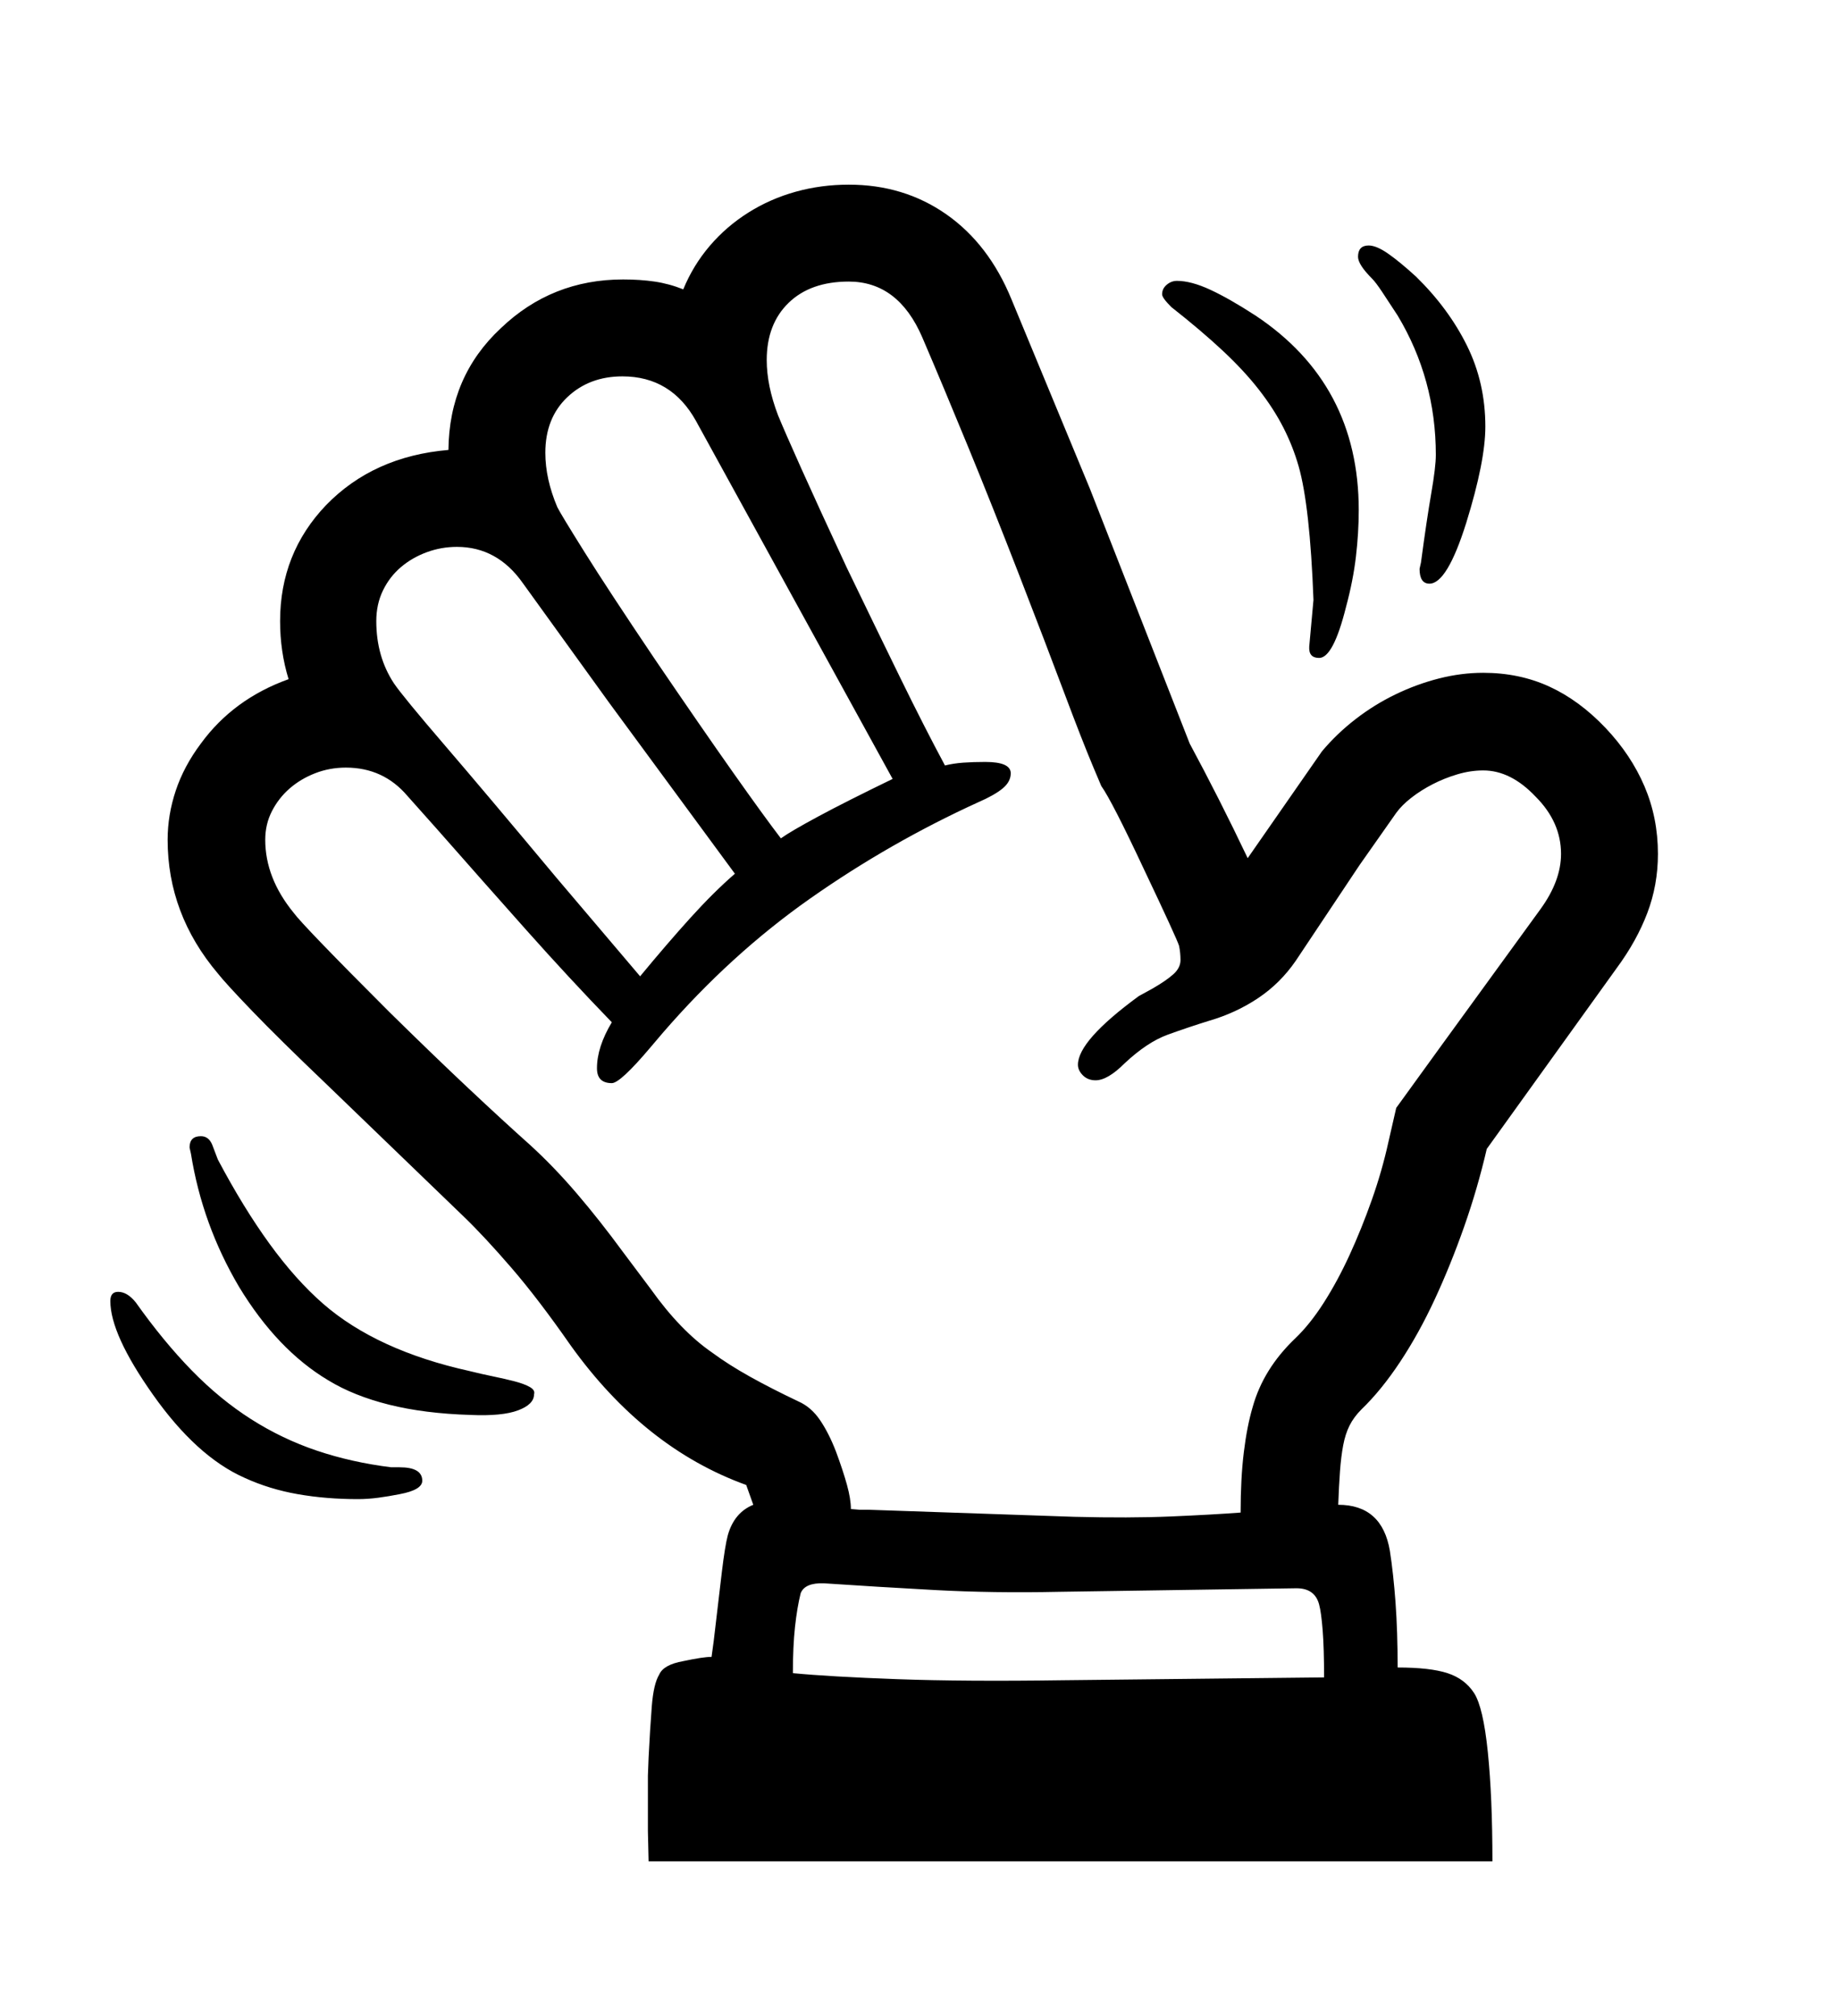 <svg xmlns="http://www.w3.org/2000/svg"
    viewBox="0 0 2600 2850">
  <!--
Digitized data copyright © 2011, Google Corporation.
Android is a trademark of Google and may be registered in certain jurisdictions.
Licensed under the Apache License, Version 2.0
http://www.apache.org/licenses/LICENSE-2.0
  -->
<path d="M1920 363L1920 363Q1920 347 1935 347L1935 347Q1946 347 1962.5 358.5 1979 370 2002 391L2002 391Q2048 436 2074 488.5 2100 541 2100 603L2100 603Q2100 652 2073 739L2073 739Q2046 825 2021 825L2021 825Q2007 825 2007 804L2007 804 2009 795Q2017 735 2023.5 697.5 2030 660 2030 643L2030 643Q2030 536 1976 446L1976 446Q1963 426 1954 412.5 1945 399 1940 394L1940 394Q1920 374 1920 363ZM1643 416L1643 416Q1643 408 1649.5 402.5 1656 397 1664 397L1664 397Q1684 397 1711 409.5 1738 422 1775 446L1775 446Q1921 543 1921 721L1921 721Q1921 753 1917 787 1913 821 1903 858L1903 858Q1885 930 1865 930L1865 930Q1850 930 1851 914L1851 914 1857 848Q1852 715 1836 659L1836 659Q1828 631 1814.5 604.5 1801 578 1780 551 1759 524 1728.5 495.5 1698 467 1656 434L1656 434Q1643 421 1643 416ZM553 2074L553 2074 565 2074Q597 2074 597 2093L597 2093Q597 2106 565 2112L565 2112Q550 2115 535 2117 520 2119 506 2119L506 2119Q461 2119 421 2112 381 2105 346 2089L346 2089Q278 2059 216 1971L216 1971Q156 1886 156 1839L156 1839Q156 1826 167 1826L167 1826Q180 1826 192 1841L192 1841Q231 1896 271 1937 311 1978 355 2006 399 2034 448 2050.5 497 2067 553 2074ZM755 1971L755 1971Q755 1985 732.5 1993.5 710 2002 665 2000L665 2000Q600 1998 550 1985.5 500 1973 464 1951L464 1951Q392 1908 338 1819L338 1819Q312 1775 295 1728 278 1681 270 1631L270 1631 268 1622Q268 1606 284 1606L284 1606Q295 1606 300 1618L300 1618 308 1639Q344 1707 381 1758 418 1809 457 1843L457 1843Q533 1909 664 1938L664 1938Q680 1942 697 1945.5 714 1949 727.5 1952.5 741 1956 749 1960.5 757 1965 755 1971ZM2207 1207L2207 1207Q2207 1162 2171 1126L2171 1126Q2136 1089 2097 1089L2097 1089Q2079 1089 2060.5 1094.5 2042 1100 2025.5 1108.5 2009 1117 1995.5 1127.5 1982 1138 1974 1149L1974 1149 1922 1223 1832 1358Q1810 1390 1778.5 1411 1747 1432 1709 1443L1709 1443Q1680 1452 1651 1462.5 1622 1473 1590 1503L1590 1503Q1566 1527 1549 1527L1549 1527Q1538 1527 1531 1520 1524 1513 1524 1505L1524 1505Q1524 1471 1610 1408L1610 1408 1630 1397Q1649 1386 1659 1377 1669 1368 1669 1357L1669 1357Q1669 1352 1668.5 1347 1668 1342 1667 1337L1667 1337Q1664 1327 1617 1228L1617 1228Q1572 1132 1557 1111L1557 1111 1546 1085Q1530 1047 1504.5 979 1479 911 1441 813L1441 813Q1403 715 1368.5 631 1334 547 1304 477L1304 477Q1270 398 1200 398L1200 398Q1146 398 1115 428 1084 458 1084 509L1084 509Q1084 545 1100 587L1100 587Q1109 609 1133 662.5 1157 716 1197 802L1197 802Q1238 887 1272.5 957.5 1307 1028 1336 1082L1336 1082Q1348 1079 1362 1078 1376 1077 1393 1077L1393 1077Q1429 1077 1429 1093L1429 1093Q1429 1105 1417.5 1114.5 1406 1124 1383 1134L1383 1134Q1258 1191 1145.5 1270 1033 1349 937 1460L937 1460 920 1480Q877 1531 865 1531L865 1531Q844 1531 844 1510L844 1510Q844 1480 865 1445L865 1445Q805 1383 744 1314.5 683 1246 617 1171L617 1171 576 1125Q542 1085 489 1085L489 1085Q466 1085 445.5 1093 425 1101 409.5 1114.5 394 1128 384.5 1146.5 375 1165 375 1187L375 1187Q375 1241 415 1290L415 1290Q428 1308 550 1430L550 1430Q613 1492 662.5 1538.5 712 1585 749 1618L749 1618Q783 1649 815.5 1687 848 1725 881 1770L881 1770 920 1822Q962 1881 1007 1912L1007 1912Q1030 1929 1060.5 1946 1091 1963 1129 1981L1129 1981Q1147 1989 1159.5 2007.5 1172 2026 1182 2052L1182 2052Q1192 2079 1197.5 2099 1203 2119 1203 2133L1203 2133 1215 2134 1227 2134 1519 2144Q1597 2146 1655.5 2143.5 1714 2141 1754 2138L1754 2138Q1754 2090 1758.5 2053 1763 2016 1771 1989L1771 1989Q1786 1935 1831 1892L1831 1892Q1852 1872 1871.5 1841.5 1891 1811 1908 1774 1925 1737 1939.5 1696 1954 1655 1963 1614L1963 1614 1974 1566 2037 1479 2178 1285Q2207 1245 2207 1207ZM1504 2375L1504 2375 1872 2371Q1872 2330 1870 2304.5 1868 2279 1865 2268L1865 2268Q1859 2245 1833 2245L1833 2245 1498 2250Q1404 2252 1321.5 2247.5 1239 2243 1165 2238L1165 2238Q1138 2237 1132 2252L1132 2252Q1127 2272 1124 2299.5 1121 2327 1121 2365L1121 2365Q1173 2370 1268.5 2373.5 1364 2377 1504 2375ZM532 878L532 878Q532 928 557 966L557 966Q570 985 628 1052.5 686 1120 787 1241L787 1241 905 1380Q943 1334 976 1297.5 1009 1261 1039 1235L1039 1235 861 993 739 824Q703 773 646 773L646 773Q624 773 603.5 780.5 583 788 567 801.5 551 815 541.5 834.5 532 854 532 878ZM771 640L771 640Q771 677 788 717L788 717Q793 727 826.5 780.5 860 834 926 932L926 932Q992 1029 1036.5 1092 1081 1155 1104 1185L1104 1185Q1118 1175 1157 1154 1196 1133 1262 1101L1262 1101 984 595Q949 532 880 532L880 532Q833 532 802 561.5 771 591 771 640ZM1892 2127L1892 2127Q1954 2127 1965 2192L1965 2192Q1970 2224 1973 2265 1976 2306 1976 2357L1976 2357Q2022 2357 2046.5 2365 2071 2373 2084 2393L2084 2393Q2097 2413 2103.5 2476.5 2110 2540 2110 2631L2110 2631 917 2631 916 2588 916 2510 917 2484Q919 2444 921.5 2412 924 2380 932 2367L932 2367Q938 2353 966 2348L966 2348Q994 2342 1006 2342L1006 2342 1009 2320Q1016 2260 1020.5 2222.5 1025 2185 1029 2170L1029 2170Q1038 2138 1065 2127L1065 2127 1055 2099Q911 2047 807 1902L807 1902Q761 1836 723 1792 685 1748 656 1720L656 1720 460 1531Q394 1468 356.5 1429 319 1390 308 1376L308 1376Q237 1292 237 1187L237 1187Q237 1152 248.5 1117.5 260 1083 284 1051L284 1051Q330 988 408 960L408 960Q396 921 396 878L396 878Q396 782 461 714L461 714Q528 645 634 636L634 636Q635 532 708 464L708 464Q780 395 881 395L881 395Q905 395 925.5 398 946 401 966 409L966 409Q980 375 1003.5 347.5 1027 320 1058 300.5 1089 281 1125 271 1161 261 1200 261L1200 261Q1278 261 1338 303 1398 345 1430 423L1430 423 1541 691 1682 1051Q1703 1090 1723.5 1130.5 1744 1171 1764 1213L1764 1213 1869 1062Q1890 1037 1916.5 1016.5 1943 996 1973 981.5 2003 967 2034.5 959 2066 951 2097 951L2097 951Q2148 951 2190.5 970.5 2233 990 2270 1029L2270 1029Q2306 1067 2325 1111.5 2344 1156 2344 1207L2344 1207Q2344 1251 2329 1290.5 2314 1330 2286 1368L2286 1368 2102 1624Q2089 1680 2070 1734 2051 1788 2028.5 1836.5 2006 1885 1979.5 1925 1953 1965 1925 1992L1925 1992Q1914 2003 1908 2015 1902 2027 1899 2043 1896 2059 1894.5 2079.5 1893 2100 1892 2127Z"/>
</svg>